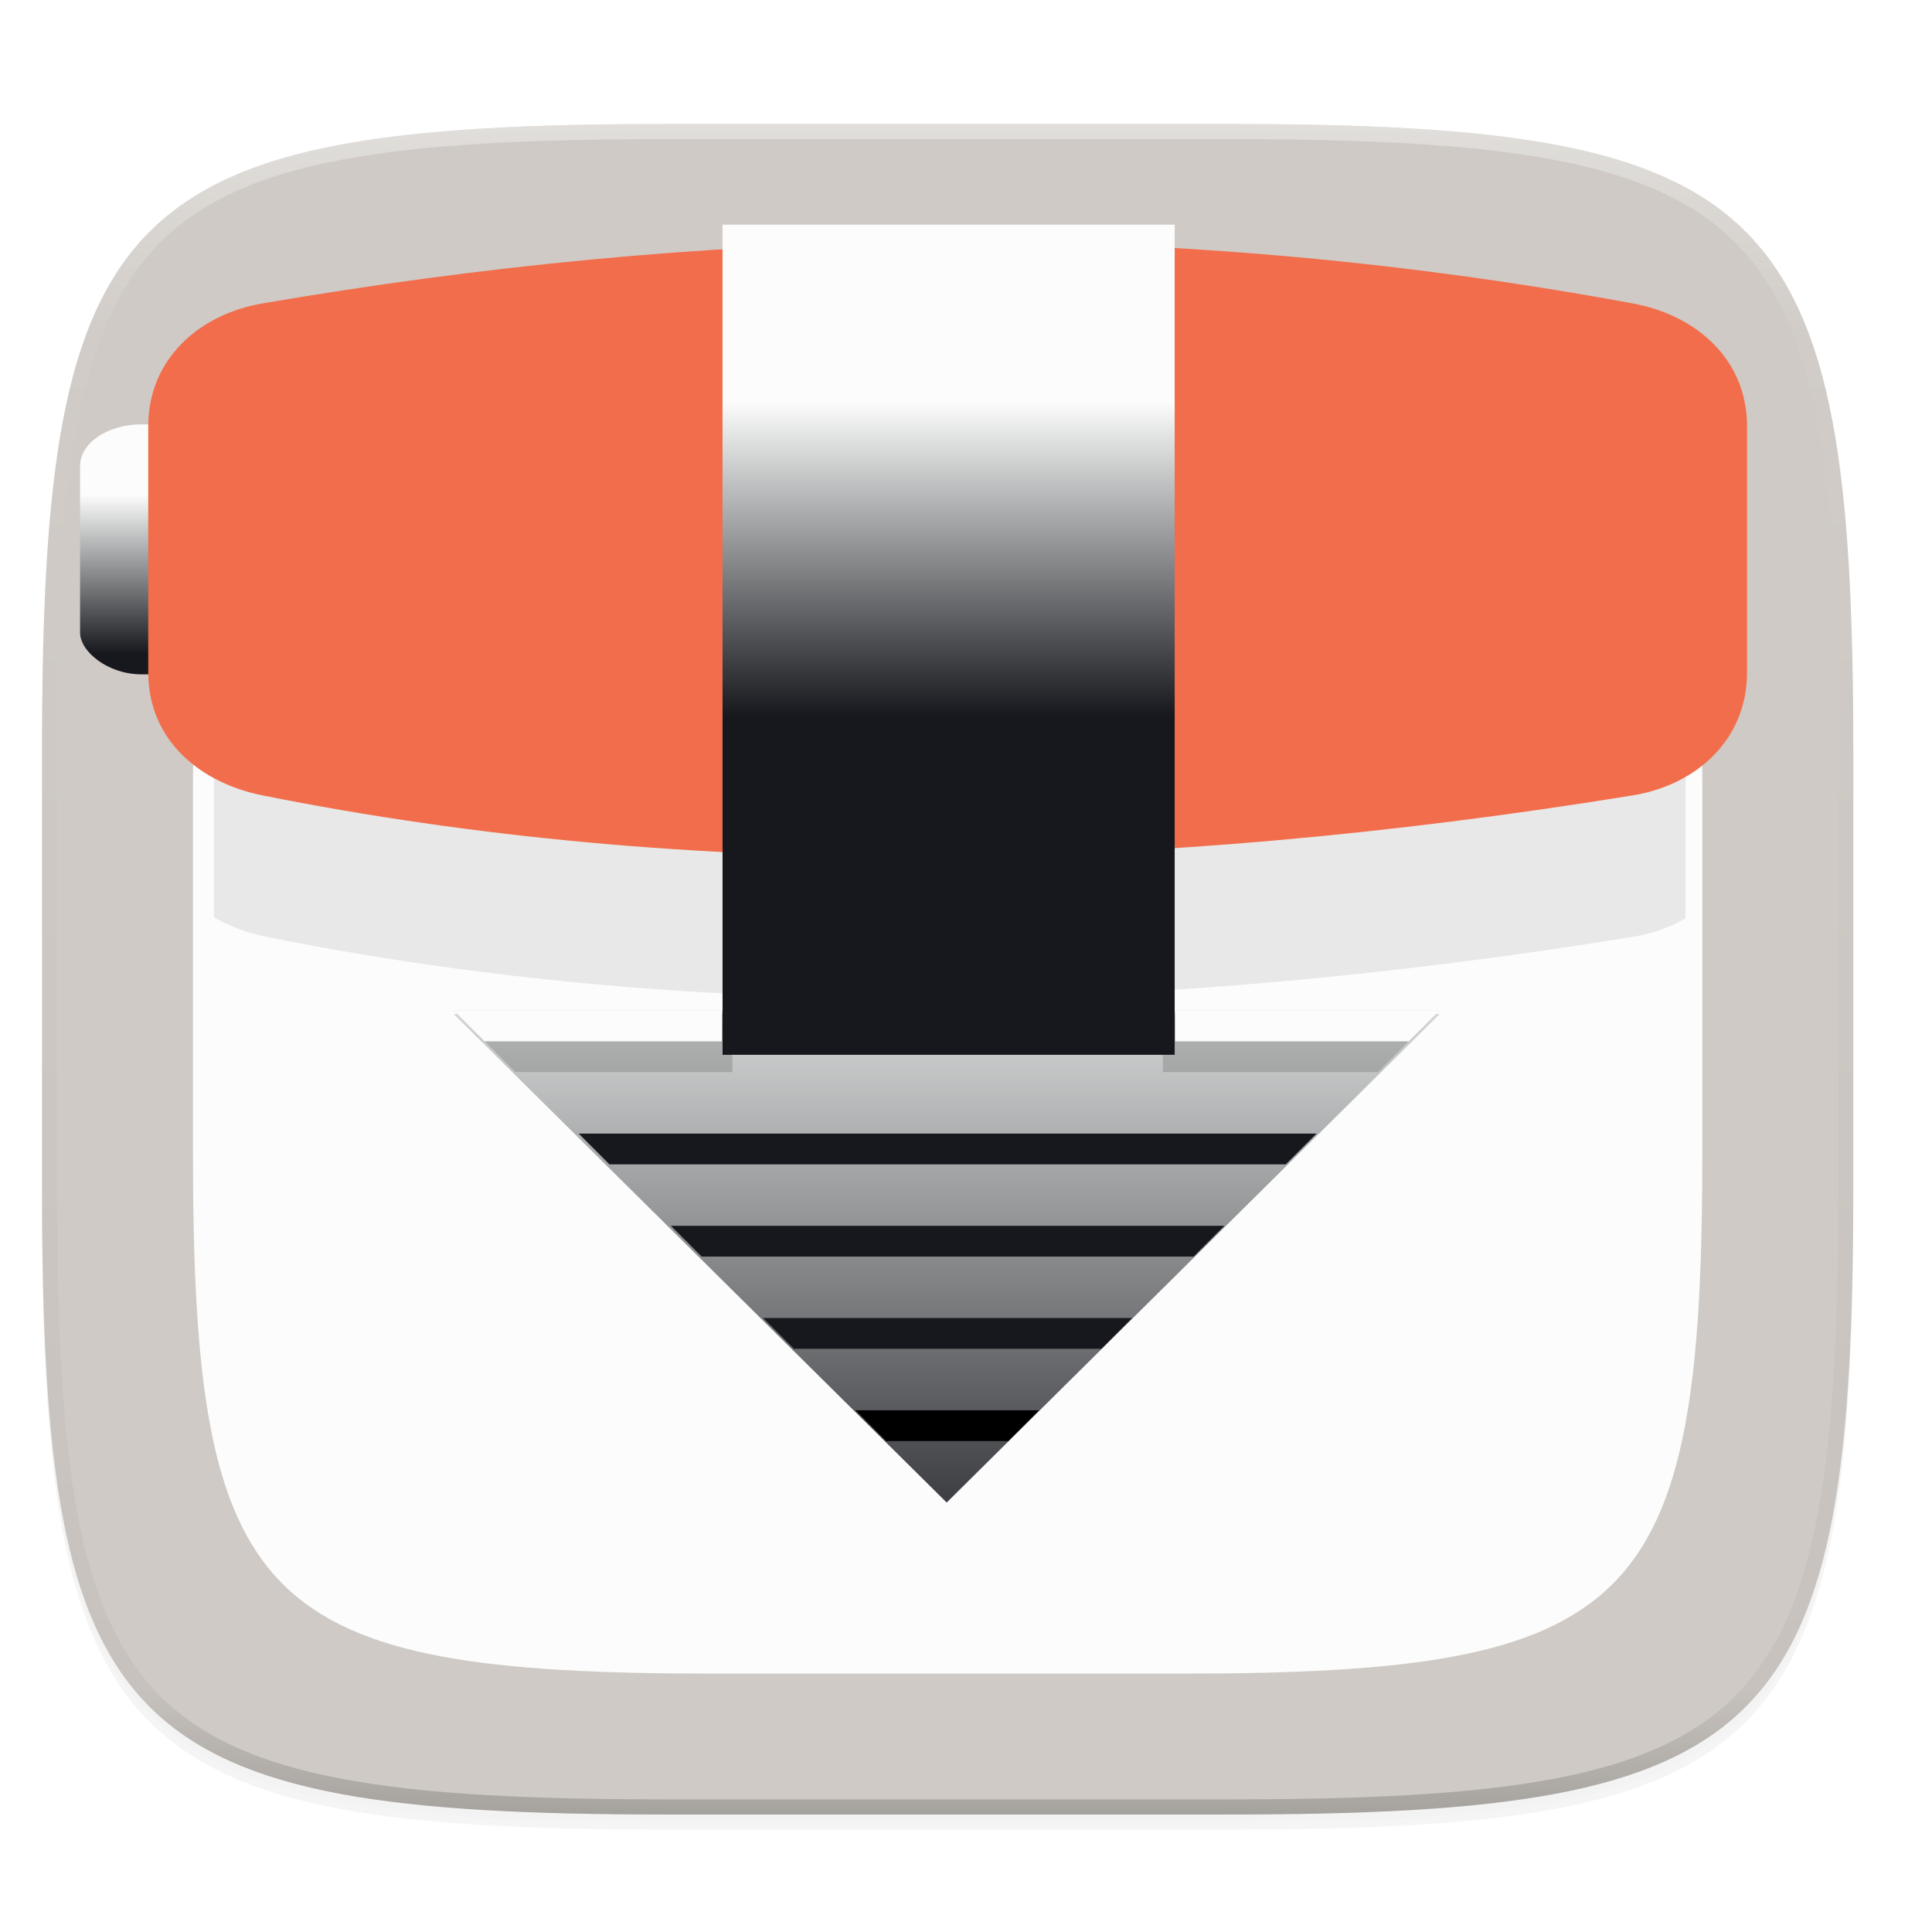 <svg xmlns="http://www.w3.org/2000/svg" xmlns:xlink="http://www.w3.org/1999/xlink" width="256" height="256" version="1.0" enable-background="new">
    <defs>
        <filter id="f" width="1.046" height="1.05" x="-.02" y="-.03" color-interpolation-filters="sRGB">
            <feGaussianBlur stdDeviation="2.32"/>
        </filter>
        <filter id="g" width="1.023" height="1.025" x="-.01" y="-.01" color-interpolation-filters="sRGB">
            <feGaussianBlur stdDeviation="1.16"/>
        </filter>
        <linearGradient id="m" x1="296" x2="296" y1="-212" y2="236" gradientUnits="userSpaceOnUse" xlink:href="#a"/>
        <linearGradient id="a">
            <stop offset="0" stop-color="#FBFCFB"/>
            <stop offset=".125" stop-color="#FBFCFB" stop-opacity=".098"/>
            <stop offset=".925" stop-opacity=".098"/>
            <stop offset="1" stop-opacity=".498"/>
        </linearGradient>
        <clipPath id="l" clipPathUnits="userSpaceOnUse">
            <path d="M361.938-212C507.235-212 528-191.287 528-46.125v116.25C528 215.286 507.235 236 361.937 236H214.063C68.766 236 48 215.286 48 70.125v-116.25C48-191.287 68.765-212 214.063-212z" fill="#C677DD"/>
        </clipPath>
        <linearGradient id="k" x1="256" x2="256" y1="-212" y2="-93.481" gradientTransform="matrix(.624 0 0 .55 -30.946 178.363)" gradientUnits="userSpaceOnUse" xlink:href="#b"/>
        <linearGradient id="b">
            <stop offset="0" stop-color="#FBFCFB"/>
            <stop offset=".16" stop-color="#FBFCFB"/>
            <stop offset=".36" stop-color="#FBFCFB"/>
            <stop offset="1" stop-color="#16181D"/>
        </linearGradient>
        <linearGradient id="j" x1="197.5" x2="197.5" y1="-124.344" y2="-212" gradientTransform="matrix(.736 0 0 .741 -59.626 229.237)" gradientUnits="userSpaceOnUse" xlink:href="#c"/>
        <linearGradient id="c">
            <stop offset="0" stop-color="#F26D4B"/>
            <stop offset=".225" stop-color="#F26D4B"/>
            <stop offset=".45" stop-color="#F26D4B"/>
            <stop offset=".725" stop-color="#F26D4B"/>
            <stop offset="1" stop-color="#F26D4B"/>
        </linearGradient>
        <linearGradient id="i" x1="255.75" x2="255.75" y1="400" y2="208" gradientTransform="matrix(.509 0 0 .509 -1.684 43.681)" gradientUnits="userSpaceOnUse" xlink:href="#d"/>
        <linearGradient id="d">
            <stop offset="0" stop-color="#16181D"/>
            <stop offset="1" stop-color="#FBFCFB"/>
        </linearGradient>
        <linearGradient id="h" x1="56" x2="56" y1="-76" y2="-156" gradientTransform="matrix(.509 0 0 .345 2.464 156.824)" gradientUnits="userSpaceOnUse" xlink:href="#e"/>
        <linearGradient id="e">
            <stop offset="0" stop-color="#16181D"/>
            <stop offset=".762" stop-color="#FBFCFB"/>
            <stop offset="1" stop-color="#FBFCFB"/>
        </linearGradient>
    </defs>
    <path d="M162.537 62.432c72.648 0 83.031 10.357 83.031 82.937v58.125c0 72.581-10.383 82.938-83.031 82.938H88.599c-72.648 0-83.031-10.357-83.031-82.938V145.37c0-72.58 10.383-82.937 83.031-82.937z" opacity=".2" filter="url(#f)" transform="translate(0 -44)"/>
    <path d="M162.537 61.432c72.648 0 83.031 10.357 83.031 82.937v58.125c0 72.581-10.383 82.938-83.031 82.938H88.599c-72.648 0-83.031-10.357-83.031-82.938V144.37c0-72.58 10.383-82.937 83.031-82.937z" opacity=".1" filter="url(#g)" transform="translate(0 -44)"/>
    <g transform="translate(0 -44)">
        <path d="M162.537 60.432c72.648 0 83.031 10.357 83.031 82.937v58.125c0 72.581-10.383 82.938-83.031 82.938H88.599c-72.648 0-83.031-10.357-83.031-82.938V143.37c0-72.58 10.383-82.937 83.031-82.937z" fill="#CFCAC5"/>
        <rect width="40.741" height="33.125" x="10.61" y="100.23" rx="8.148" ry="5.521" fill="url(#h)"/>
        <path d="M156.375 79.099c60.54 0 69.193 8.63 69.193 69.114v48.438c0 60.484-8.652 69.114-69.193 69.114H94.761c-60.54 0-69.193-8.63-69.193-69.114v-48.438c0-60.484 8.652-69.114 69.193-69.114z" fill="#FBFCFB"/>
        <g transform="translate(-3.119 12.006)">
            <path d="M132.083 82.794c-32.094-.095-63.218 2.924-93.655 8.148-2.502.429-4.873 1.27-6.965 2.482v60.108c2.096 1.222 4.47 2.094 6.965 2.595 56.14 11.278 116.81 10.443 181.072 0 2.502-.407 4.873-1.237 6.964-2.446V93.476c-2.093-1.216-4.466-2.072-6.964-2.534a486.35 486.35 0 0 0-87.417-8.148z" fill-opacity=".079"/>
            <path d="M100.168 117.014v49.357H63.247l65.312 64.717 65.313-64.717h-36.667v-49.357z" fill="url(#i)"/>
            <path d="M63.247 165.903l8.164 8.148h28.757v-8.148zm93.958 0v8.148h28.503l8.164-8.148z" opacity=".15"/>
            <rect width="162.963" height="4.074" x="47.2" y="104.79" rx="0" ry="0" fill="#FBFCFB"/>
            <path d="M37.893 72.2c57.456-9.834 117.353-11.856 181.587 0 8.244 1.521 15.133 7.268 15.133 16.296v32.592c0 9.029-6.857 14.956-15.133 16.297-64.445 10.443-125.287 11.278-181.587 0-8.22-1.647-15.132-7.268-15.132-16.297V88.496c0-9.028 6.869-14.882 15.132-16.296z" fill="url(#j)"/>
            <rect width="59.912" height="110" x="98.86" y="61.76" rx="0" ry="0" fill="url(#k)"/>
            <path d="M63.247 165.903l4.082 4.074h31.435v-4.074zm95.596 0v4.074h30.947l4.082-4.074z" fill="#FBFCFB"/>
            <path d="M79.798 182.2h97.778l-4.075 4.074h-89.63z" fill="#16181D"/>
            <path d="M92.02 194.422h73.333l-4.074 4.074H96.094z" fill="#16181D"/>
            <path d="M104.242 206.644h48.89l-4.075 4.074h-40.74z" fill="#16181D"/>
            <path d="M116.464 218.866h24.334l-4.075 4.074H120.54z"/>
        </g>
    </g>
    <g>
        <path d="M361.938-212C507.235-212 528-191.287 528-46.125v116.25C528 215.286 507.235 236 361.937 236H214.063C68.766 236 48 215.286 48 70.125v-116.25C48-191.287 68.765-212 214.063-212z" clip-path="url(#l)" transform="matrix(.5 0 0 .5 -18.432 122.432)" opacity=".4" fill="none" stroke="url(#m)" stroke-width="8" stroke-linecap="round" stroke-linejoin="round"/>
    </g>
</svg>
